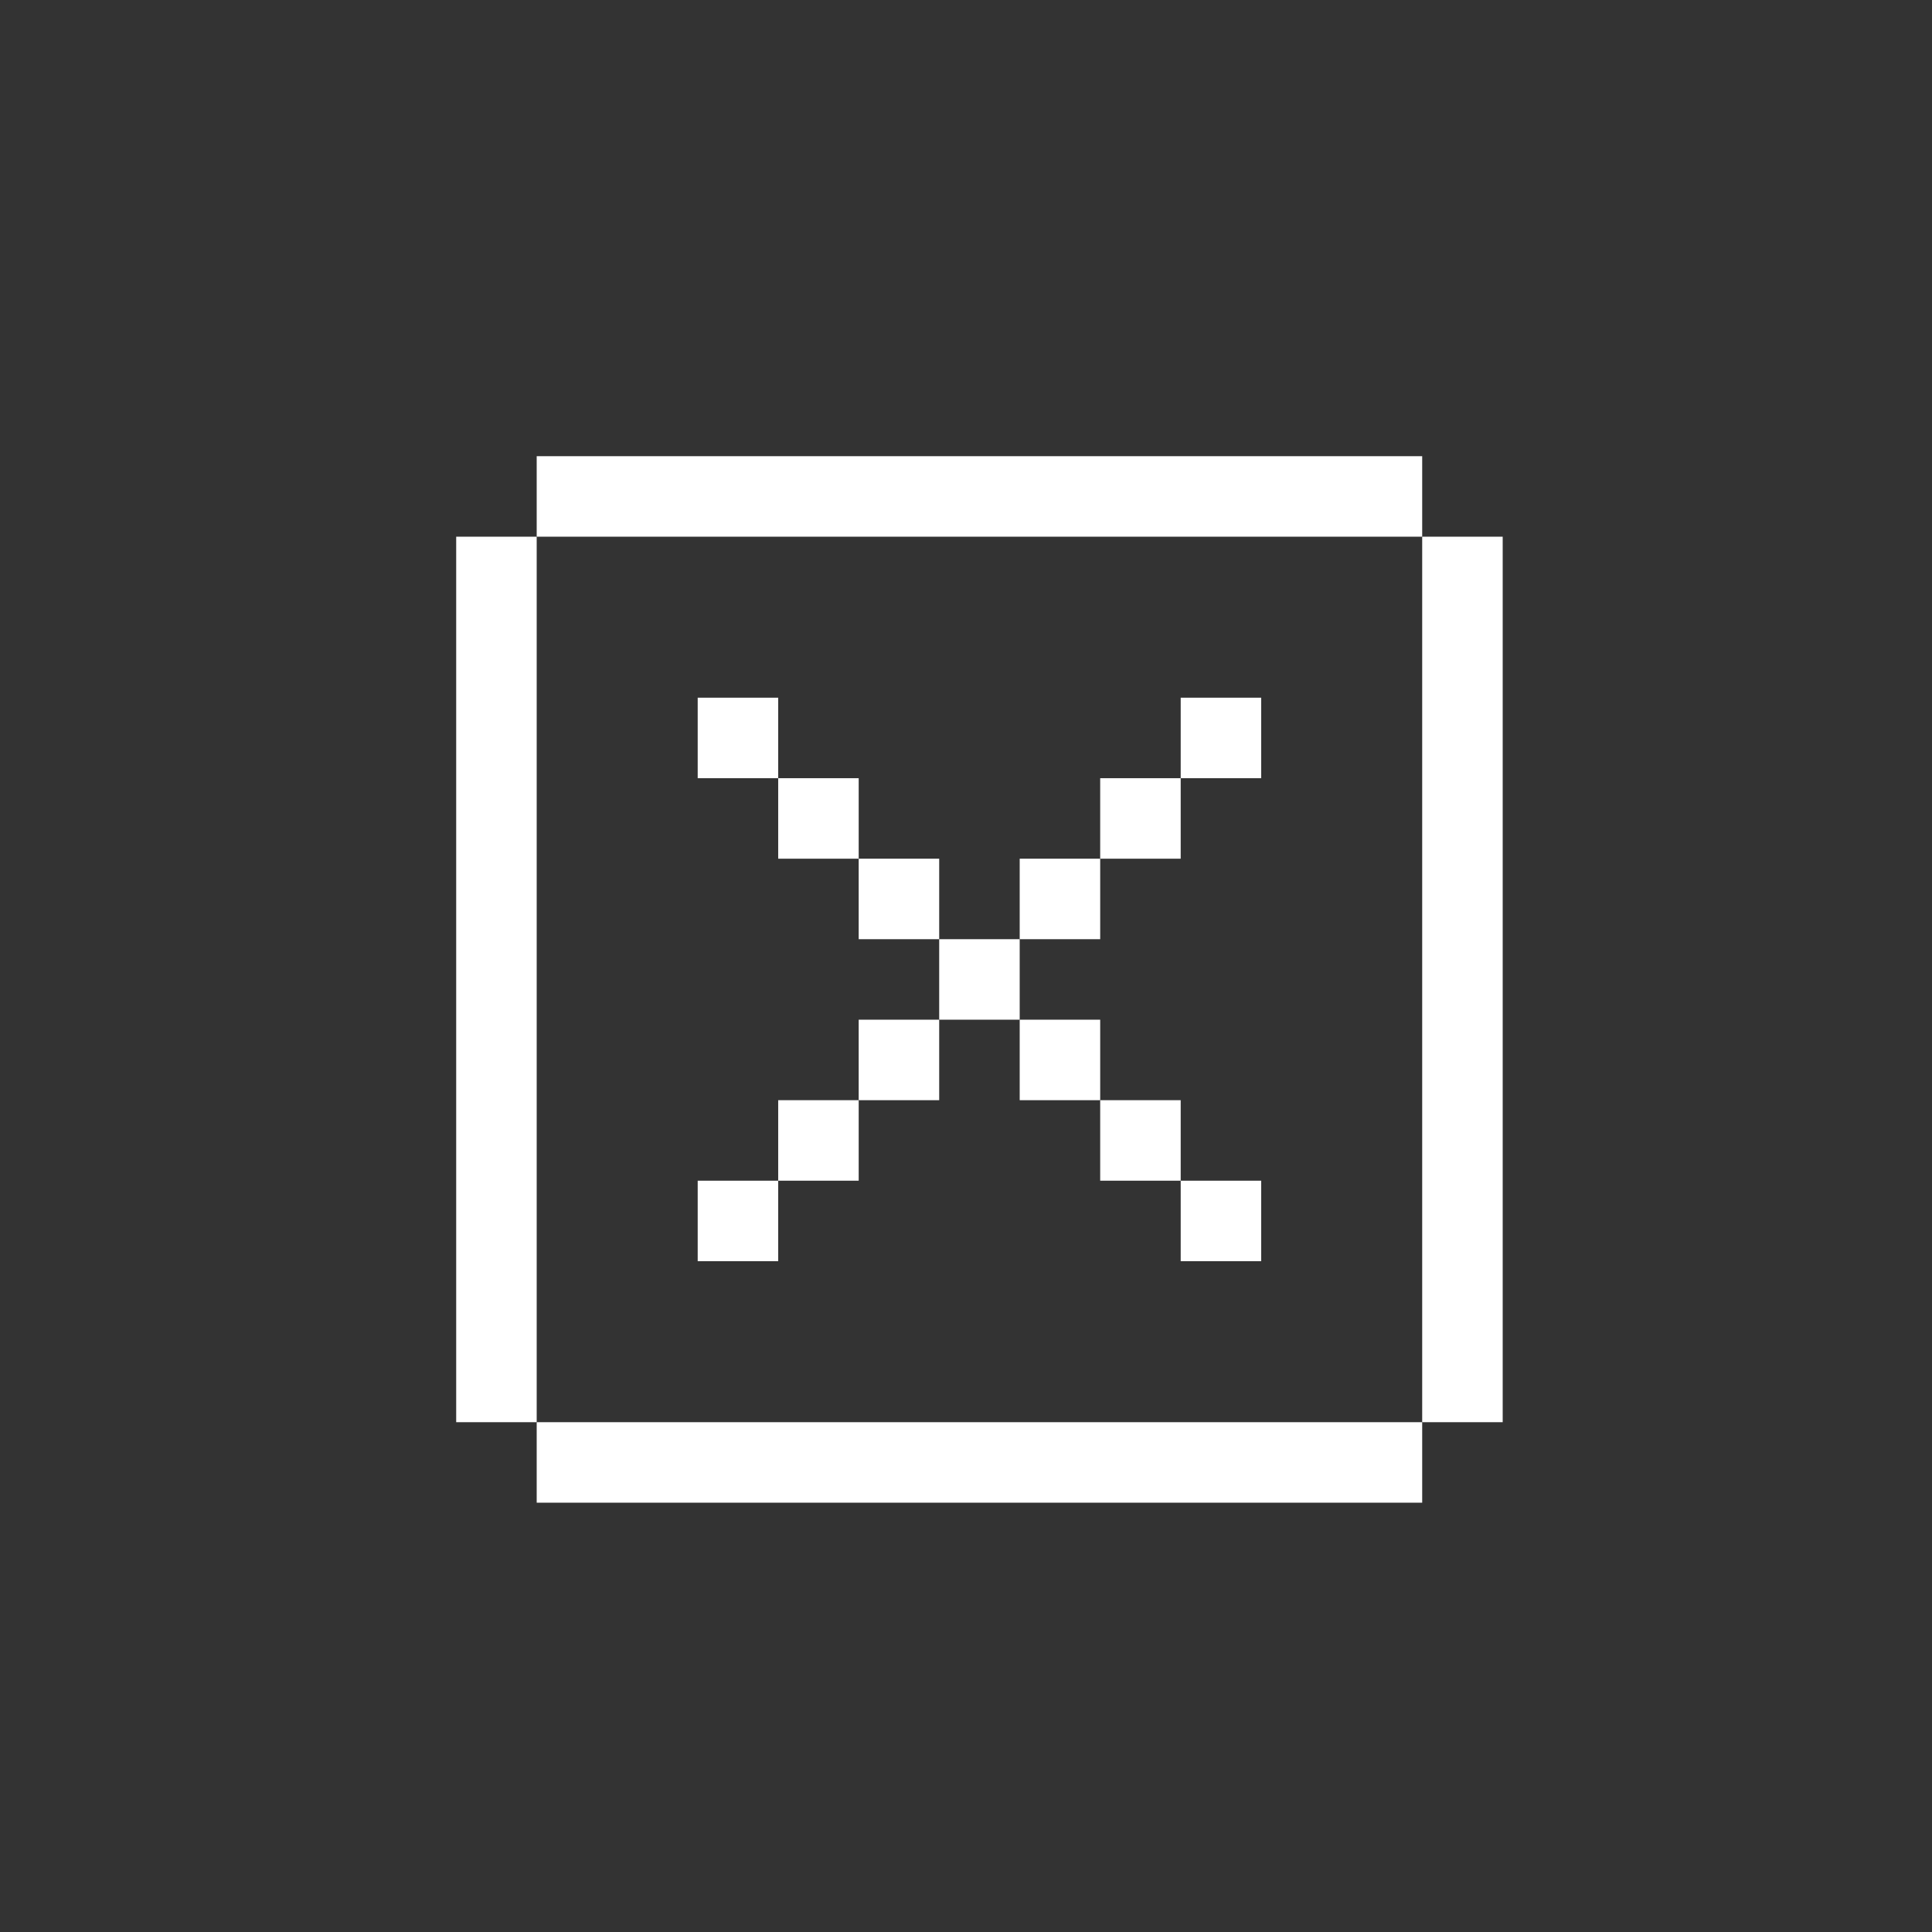 <svg width="24" height="24" viewBox="0 0 24 24" fill="none" xmlns="http://www.w3.org/2000/svg">
<rect x="0" y="0" width="24" height="24" fill="#333333" stroke="none"/>
<path d="M14.667 9.667H13.667V10.667H14.667V9.667Z" fill="white"/>
<path d="M14.667 13.667H13.667V14.667H14.667V13.667Z" fill="white"/>
<path d="M13.667 10.667H12.667V11.667H13.667V10.667Z" fill="white"/>
<path d="M13.667 12.667H12.667V13.667H13.667V12.667Z" fill="white"/>
<path d="M10.667 9.667H9.667V10.667H10.667V9.667Z" fill="white"/>
<path d="M10.667 13.667H9.667V14.667H10.667V13.667Z" fill="white"/>
<path d="M9.667 8.667H8.667V9.667H9.667V8.667Z" fill="white"/>
<path d="M15.667 8.667H14.667V9.667H15.667V8.667Z" fill="white"/>
<path d="M11.667 12.667H10.667V13.667H11.667V12.667Z" fill="white"/>
<path d="M11.667 10.667H10.667V11.667H11.667V10.667Z" fill="white"/>
<path d="M12.667 11.667H11.667V12.667H12.667V11.667Z" fill="white"/>
<path d="M9.667 14.667H8.667V15.667H9.667V14.667Z" fill="white"/>
<path d="M15.667 14.667H14.667V15.667H15.667V14.667Z" fill="white"/>
<path d="M17.667 6.667V5.667H6.667V6.667L17.667 6.667Z" fill="white"/>
<path d="M5.667 17.667H6.667V6.667H5.667V17.667Z" fill="white"/>
<path d="M17.667 18.667V17.667H6.667V18.667H17.667Z" fill="white"/>
<path d="M18.667 6.667L17.667 6.667V17.667H18.667V6.667Z" fill="white"/>
</svg>
